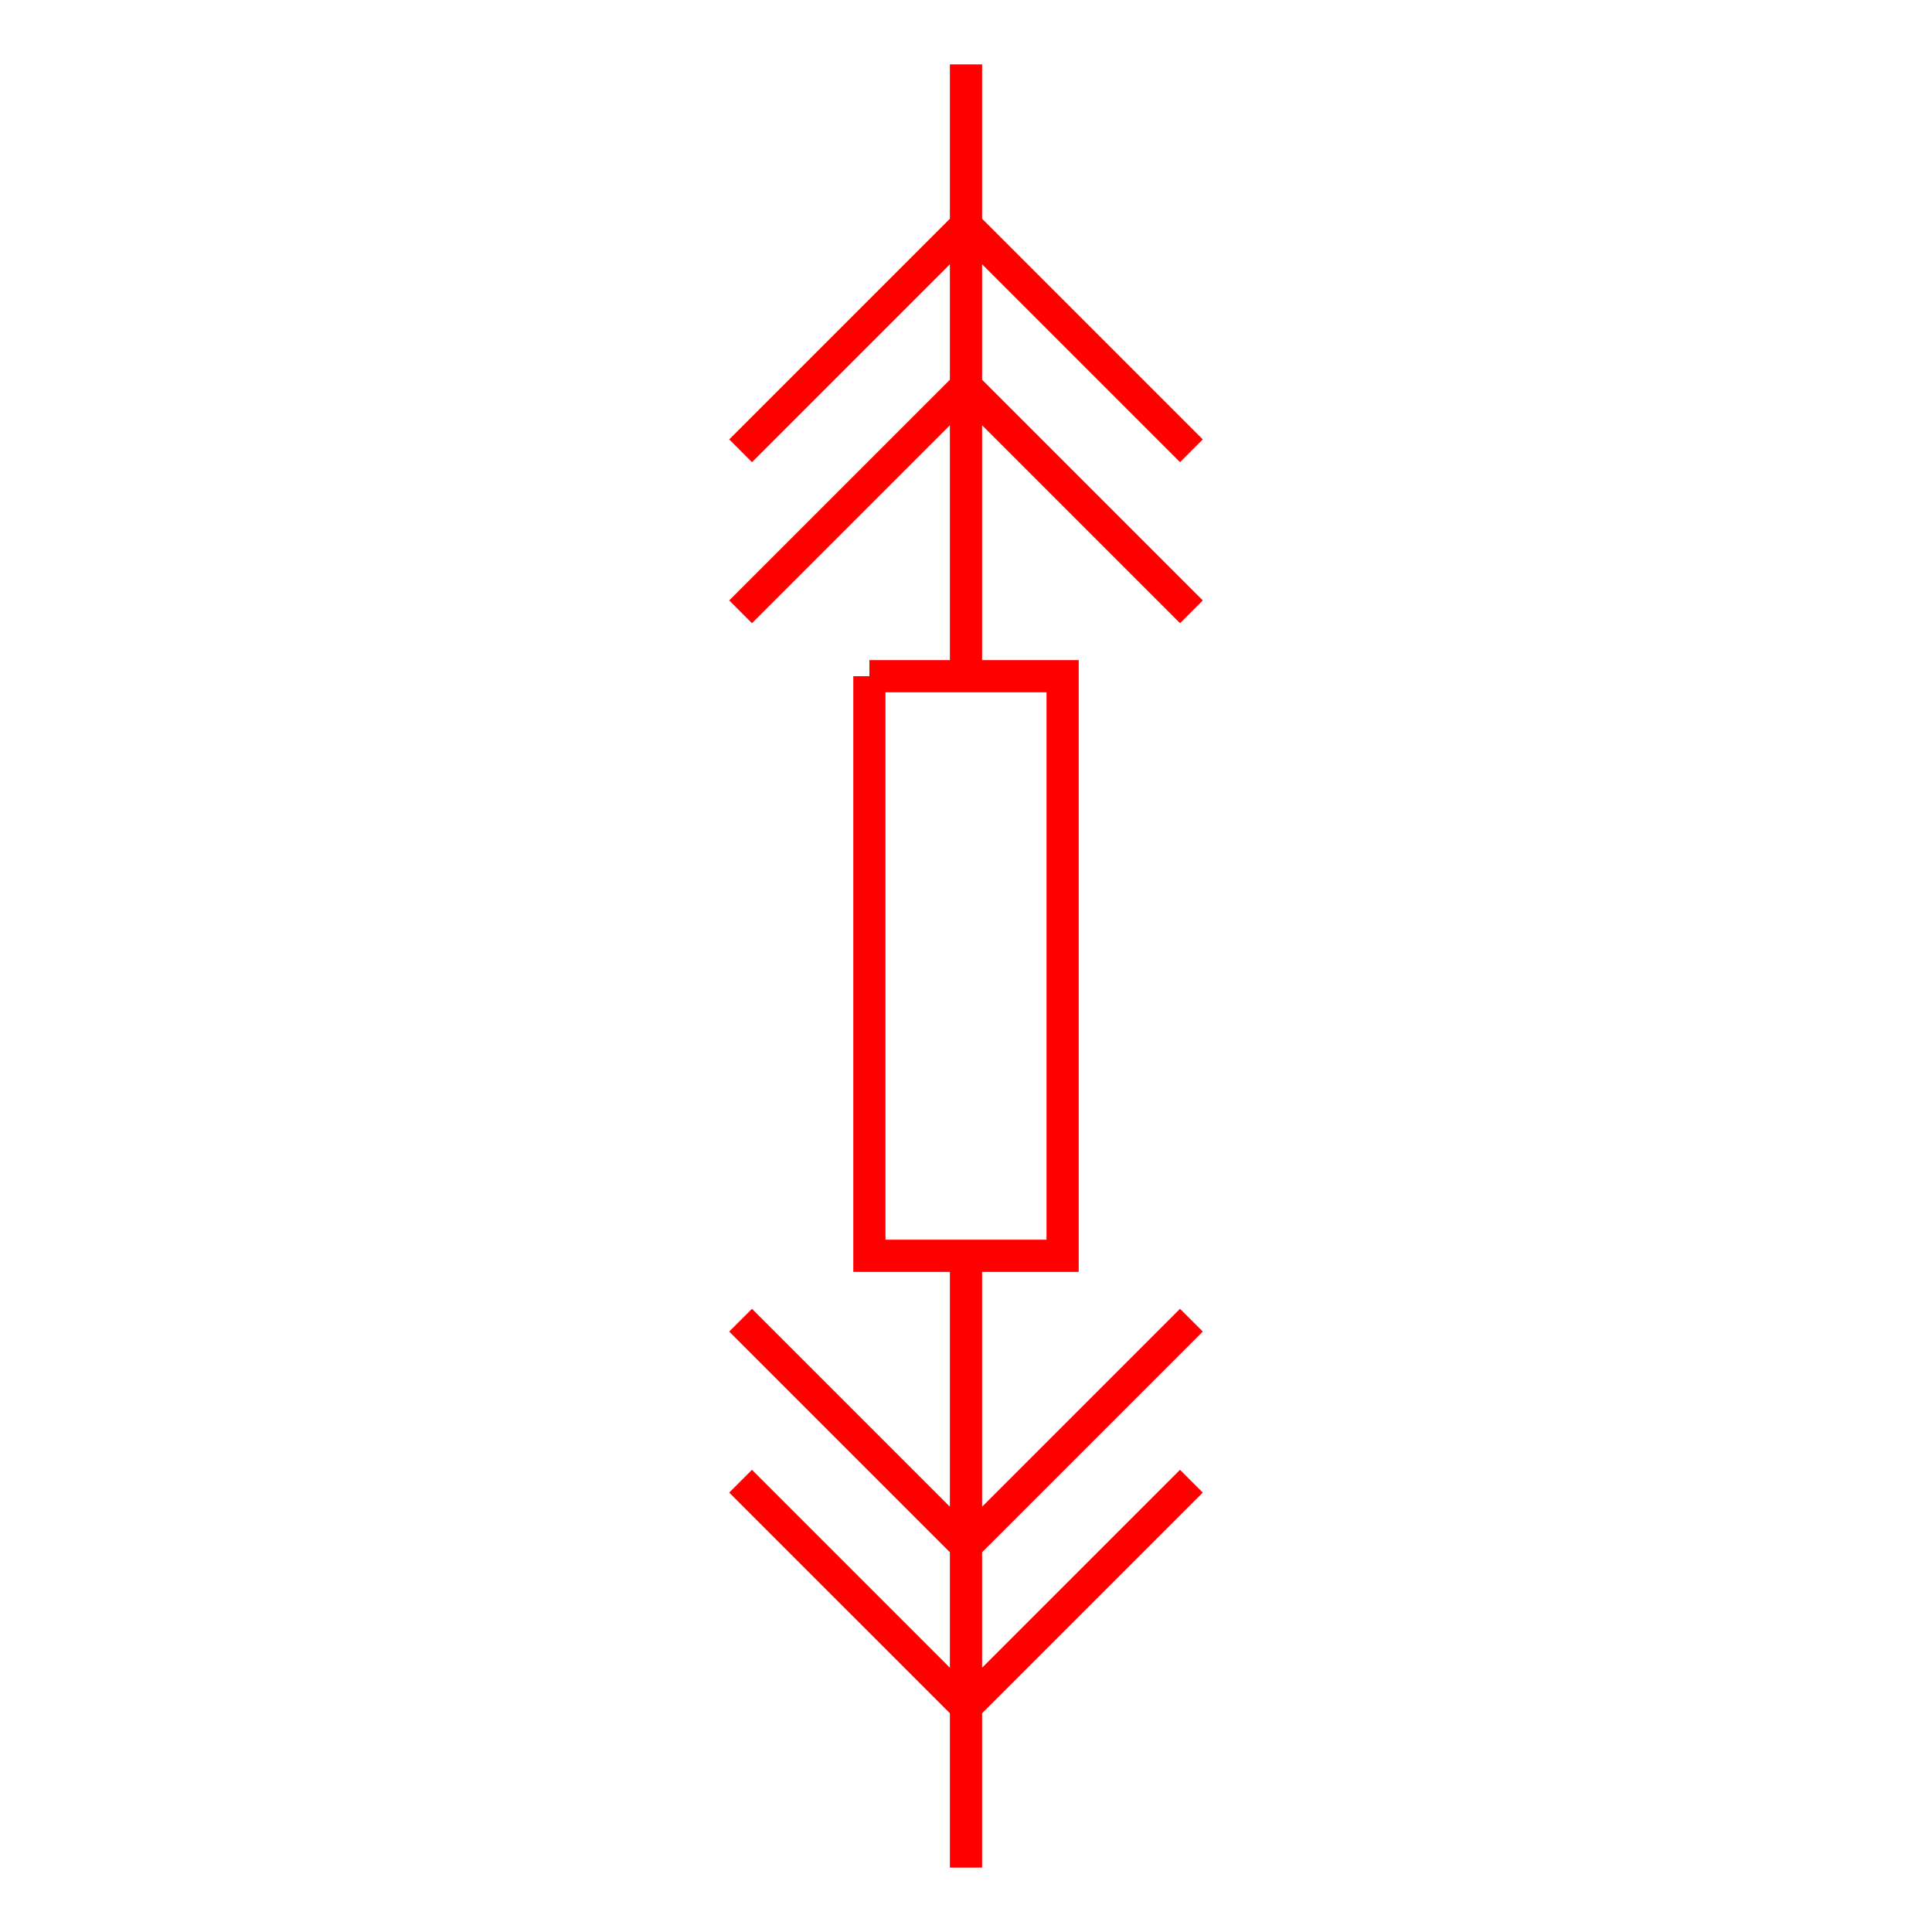 <svg xmlns="http://www.w3.org/2000/svg" viewBox="-30 -30 60 60">
	<path d="M0 -28 L0 -9 M-7 -11 L0 -18 L 7 -11 M-7 -16 L0 -23 L7 -16" fill-opacity="0" stroke="red" stroke-width="1" />
	<path d="M0 28 L0 9 M-7 11 L0 18 L 7 11 M-7 16 L0 23 L7 16" fill-opacity="0" stroke="red" stroke-width="1" />
	<path d="M-3 -9 L3 -9 L3 9 L-3 9 L-3 -9" fill-opacity="0" stroke="red" stroke-width="1" />
</svg>
